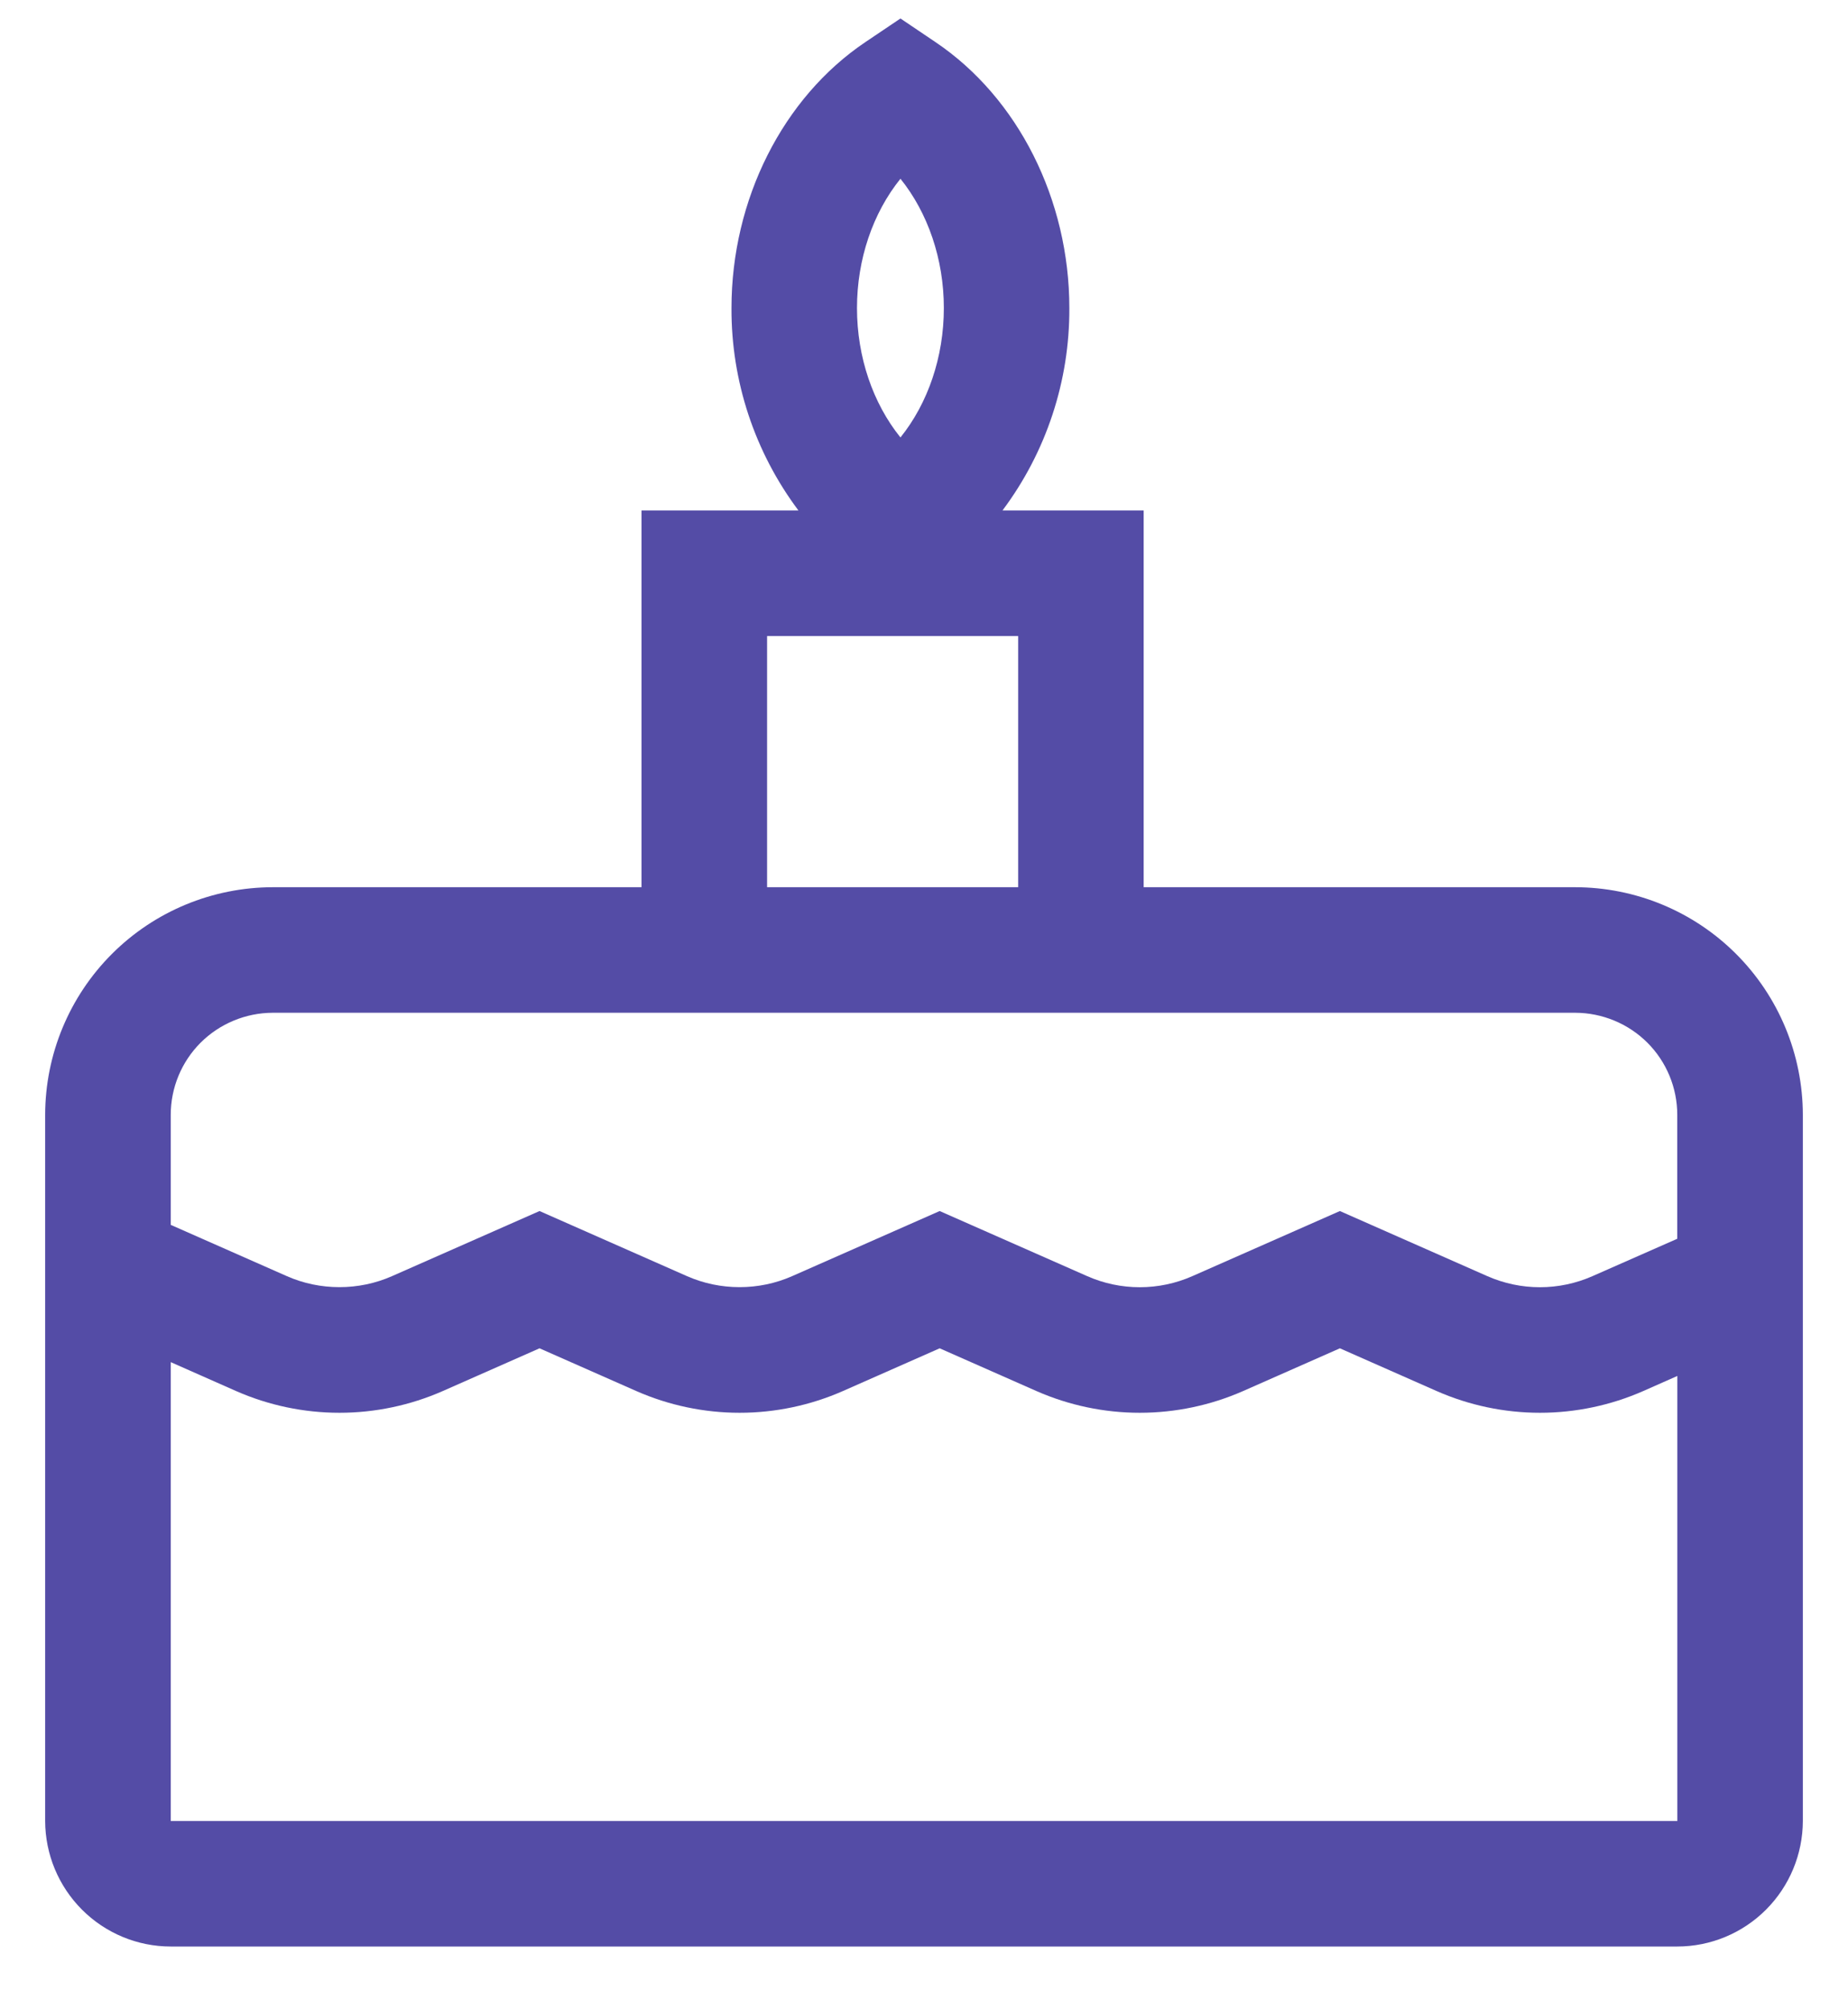 <svg width="23" height="25" viewBox="0 0 23 25" fill="none" xmlns="http://www.w3.org/2000/svg">
<path d="M19.605 11.039H14.234V6.351H12.477C13.021 5.625 13.313 4.741 13.309 3.833C13.309 2.484 12.671 1.216 11.643 0.524L11.207 0.23L10.77 0.524C9.742 1.216 9.104 2.484 9.104 3.833C9.1 4.741 9.393 5.625 9.937 6.351H7.984V11.039H3.395C2.644 11.04 1.924 11.338 1.393 11.869C0.862 12.4 0.563 13.12 0.562 13.871V22.657C0.563 23.071 0.728 23.468 1.021 23.761C1.314 24.054 1.711 24.219 2.125 24.219H20.875C21.289 24.219 21.686 24.054 21.979 23.761C22.272 23.468 22.437 23.071 22.438 22.657V13.871C22.437 13.12 22.138 12.4 21.607 11.869C21.076 11.338 20.356 11.04 19.605 11.039ZM11.207 2.224C11.548 2.648 11.747 3.223 11.747 3.833C11.747 4.443 11.548 5.019 11.207 5.443C10.865 5.019 10.666 4.443 10.666 3.833C10.666 3.223 10.865 2.648 11.207 2.224ZM9.547 7.914H12.672V11.039H9.547V7.914ZM2.125 13.871C2.125 13.534 2.259 13.211 2.497 12.973C2.735 12.736 3.058 12.602 3.395 12.601H19.605C19.942 12.602 20.265 12.736 20.503 12.973C20.741 13.211 20.875 13.534 20.875 13.871V15.413L19.82 15.878C19.614 15.969 19.391 16.016 19.166 16.016C18.94 16.016 18.718 15.969 18.511 15.878L16.676 15.068L14.84 15.878C14.634 15.969 14.411 16.016 14.185 16.016C13.96 16.016 13.737 15.969 13.531 15.878L11.695 15.068L9.859 15.878C9.653 15.969 9.43 16.015 9.205 16.015C8.979 16.015 8.757 15.969 8.55 15.878L6.715 15.068L4.879 15.878C4.673 15.969 4.45 16.015 4.225 16.015C3.999 16.015 3.776 15.969 3.57 15.878L2.125 15.24V13.871ZM20.875 22.657H2.125V16.948L2.939 17.308C3.344 17.486 3.782 17.578 4.225 17.578C4.667 17.578 5.105 17.486 5.51 17.308L6.715 16.776L7.92 17.308C8.325 17.486 8.763 17.578 9.205 17.578C9.648 17.578 10.085 17.486 10.49 17.308L11.695 16.776L12.9 17.308C13.305 17.486 13.743 17.578 14.185 17.578C14.628 17.578 15.066 17.486 15.471 17.308L16.676 16.776L17.881 17.308C18.286 17.486 18.723 17.578 19.166 17.578C19.608 17.578 20.046 17.486 20.451 17.308L20.876 17.12L20.876 22.657H20.875Z" fill="#544CA6"/>
</svg>
